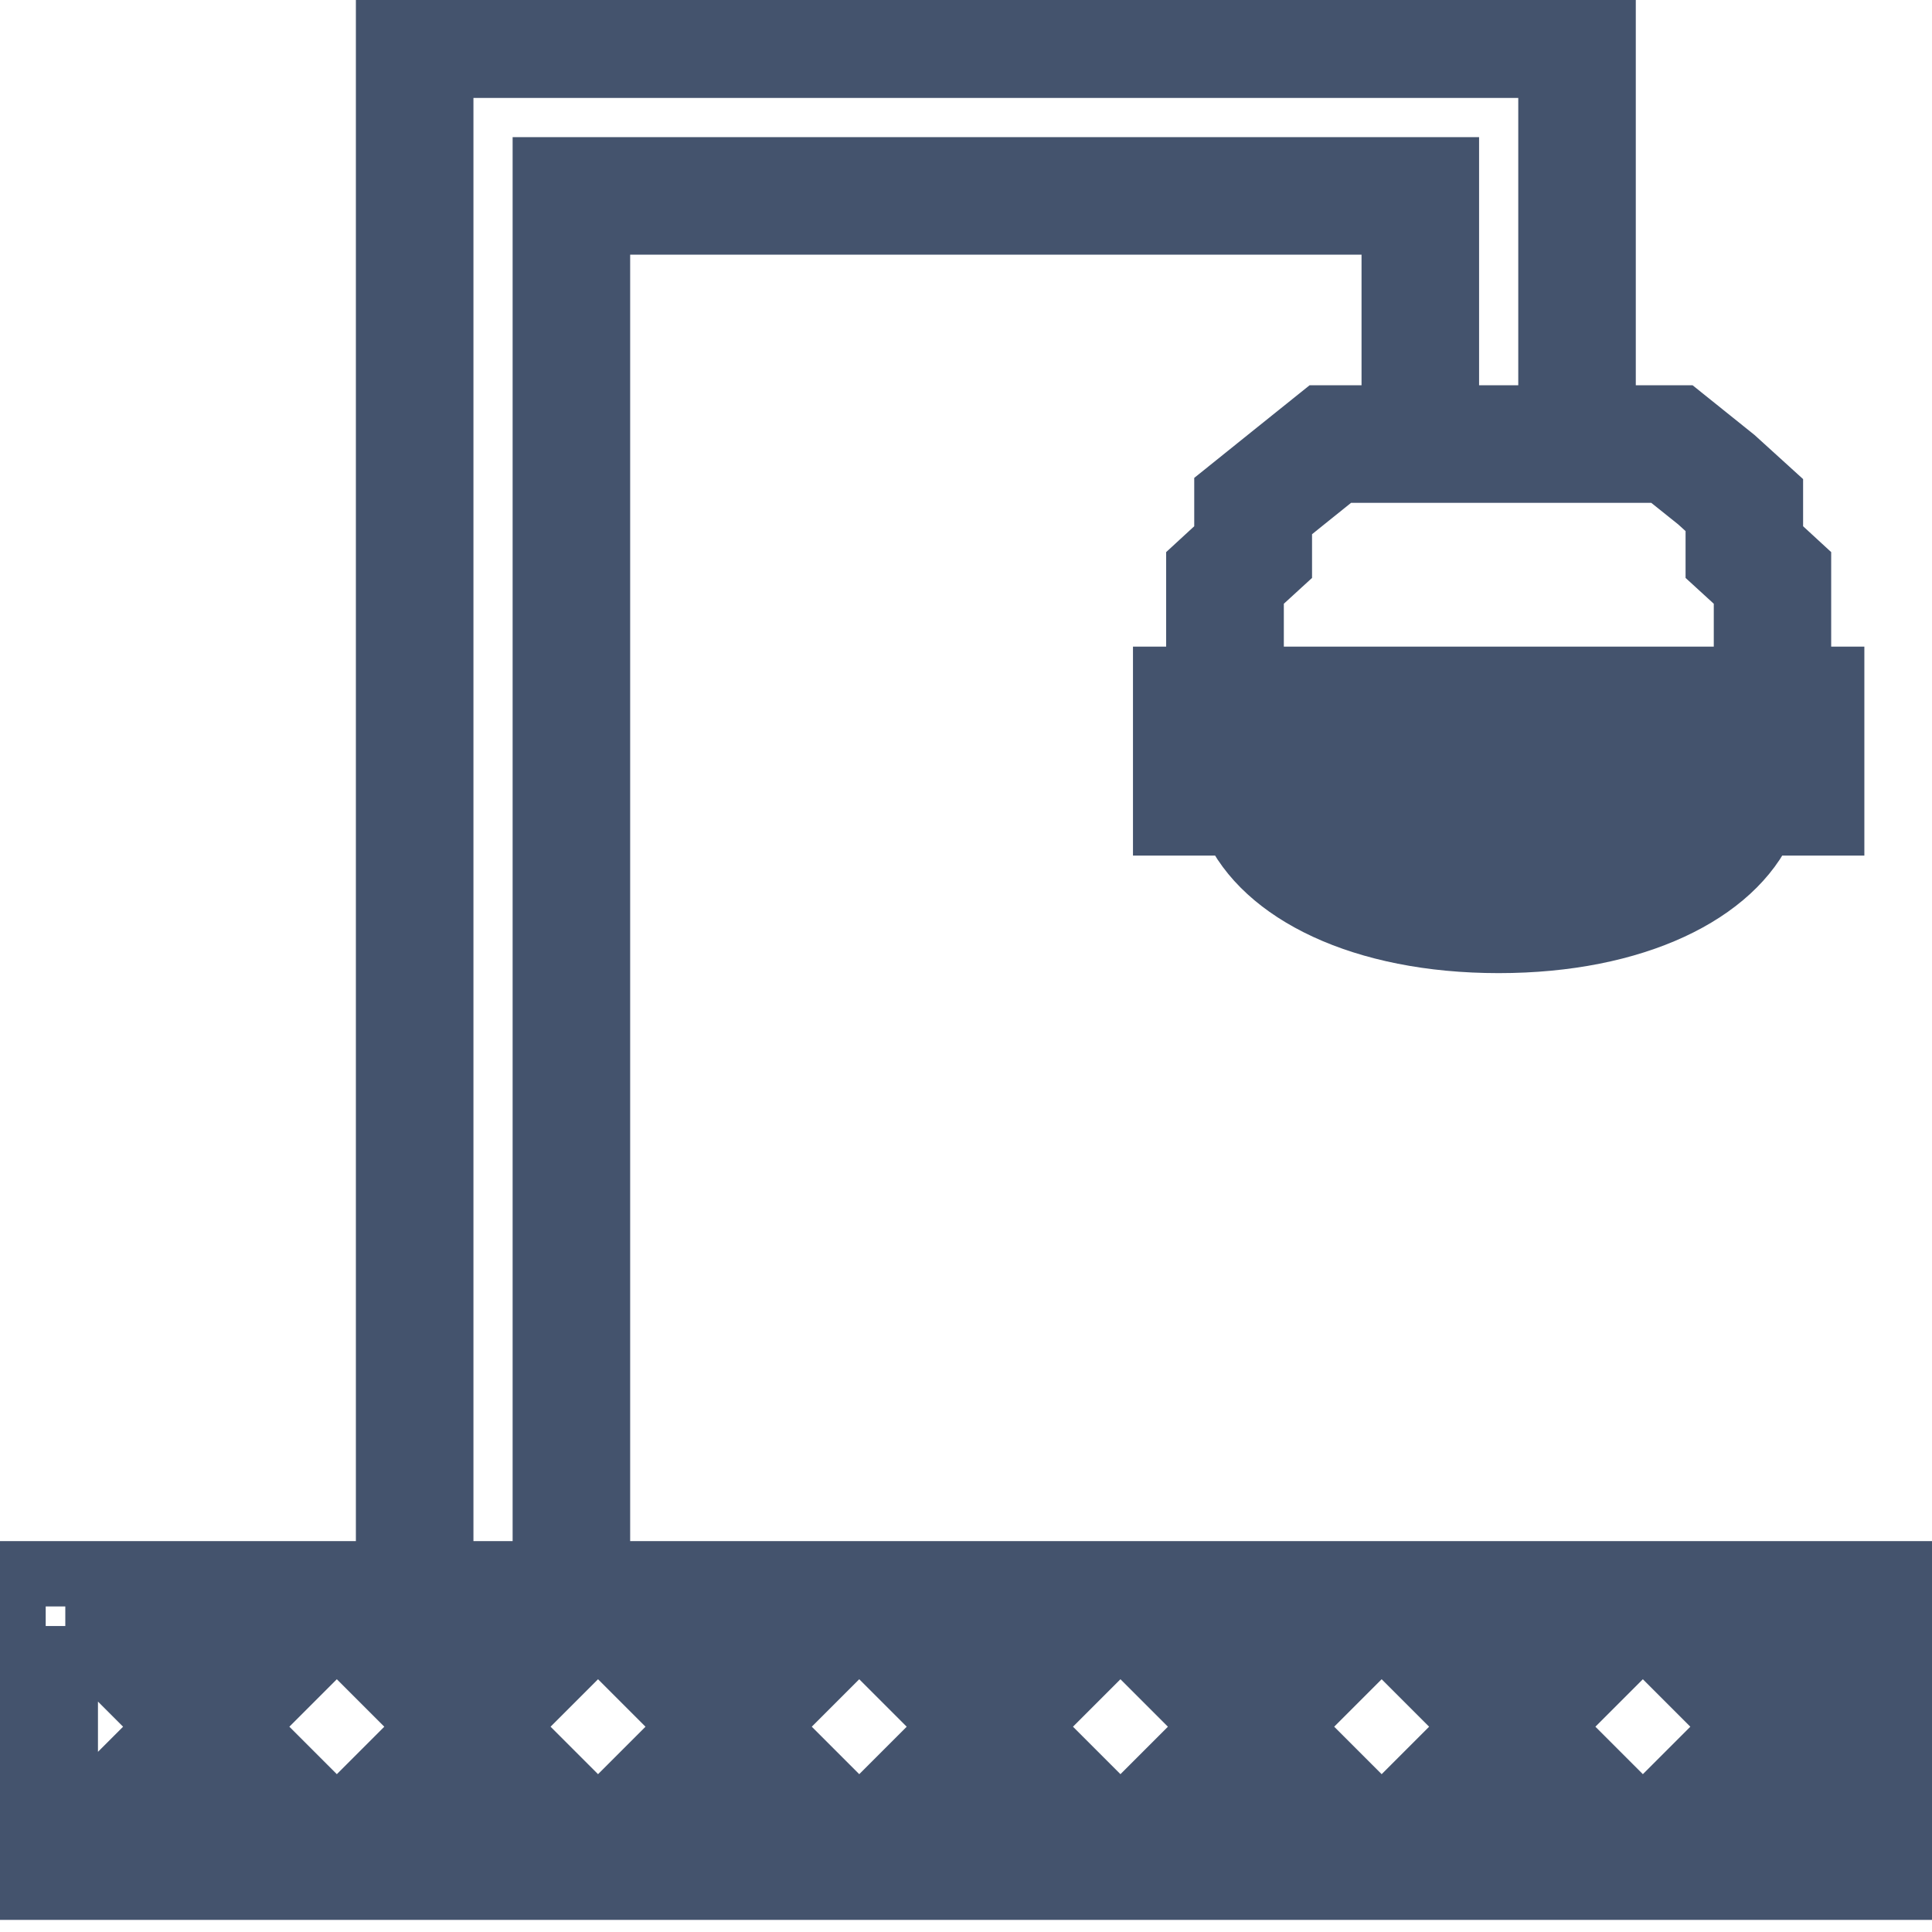 <svg data-v-9833e8b2="" version="1.1" xmlns="http://www.w3.org/2000/svg" xmlns:xlink="http://www.w3.org/1999/xlink" width="25" height="25"><g data-v-9833e8b2=""><path data-v-9833e8b2="" transform="scale(0.169)" fill="none" stroke="rgba(68, 83, 109, 1)" paint-order="fill stroke markers" d="m45.75,120.5l0,-103.5l61,0l0,15l-5.6,0l-4,3.21l-3.21,2.58l0,3.6l-2.15,1.98l0,8.64l-2.54,0l0,11l5.28,0c2.31,5.2 9.76,9 20.22,9s17.91,-3.8 20.22,-9l5.28,0l0,-11l-2.54,0l0,-8.64l-2.15,-1.98l0,-3.6l-2.84,-2.58l-4,-3.21l-5.97,0l0,-31l-93,0l0,119.5l-28.75,0l0,24l146,0l0,-24l-101.25,0zm94.92,4l-4.88,4.88l-4.88,-4.88l9.76,0zm-20,0l-4.88,4.88l-4.88,-4.88l9.76,0zm-20,0l-4.88,4.88l-4.88,-4.88l9.76,0zm-20,0l-4.88,4.88l-4.88,-4.88l9.76,0zm-20,0l-4.88,4.88l-4.88,-4.88l9.76,0zm54.08,-56.5c-6.31,0 -12.75,-1.82 -15.54,-5l31.08,0c-2.79,3.18 -9.23,5 -15.54,5zm21.5,-12l0,3l-43,0l0,-3l43,0zm-8.94,-20l2.81,2.25l1.44,1.31l0,1.83l0,1.76l1.3,1.19l0.86,0.79l0,6.88l-37.92,0l0,-6.88l0.86,-0.79l1.3,-1.19l0,-1.76l0,-1.68l1.71,-1.38l2.9,-2.33l4.2,0l16,0l4.54,0zm-93.56,-31l85,0l0,27l-8,0l0,-19l-69,0l0,107.5l-8,0l0,-115.5zm6.92,119.5l-4.88,4.88l-4.88,-4.88l9.76,0zm-20,0l-4.88,4.88l-4.88,-4.88l9.76,0zm-15.67,0l0.25,0l7.71,7.71l-7.96,7.96l0,-15.67zm5.33,16l5.46,-5.46l5.46,5.46l-10.92,0zm8.29,-8.29l7.17,-7.17l7.17,7.17l-7.17,7.17l-7.17,-7.17zm11.71,8.29l5.46,-5.46l5.46,5.46l-10.92,0zm8.29,-8.29l7.17,-7.17l7.17,7.17l-7.17,7.17l-7.17,-7.17zm11.71,8.29l5.46,-5.46l5.46,5.46l-10.92,0zm8.29,-8.29l7.17,-7.17l7.17,7.17l-7.17,7.17l-7.17,-7.17zm11.71,8.29l5.46,-5.46l5.46,5.46l-10.92,0zm8.29,-8.29l7.17,-7.17l7.17,7.17l-7.17,7.17l-7.17,-7.17zm11.71,8.29l5.46,-5.46l5.46,5.46l-10.92,0zm8.29,-8.29l7.17,-7.17l7.17,7.17l-7.17,7.17l-7.17,-7.17zm11.71,8.29l5.46,-5.46l5.46,5.46l-10.92,0zm8.29,-8.29l7.17,-7.17l7.17,7.17l-7.17,7.17l-7.17,-7.17zm11.71,8.29l5.46,-5.46l5.46,5.46l-10.92,0zm12.67,-3.9l-4.38,-4.38l4.38,-4.38l0,8.76z" stroke-width="5" stroke-miterlimit="10" stroke-dasharray=""></path></g></svg>